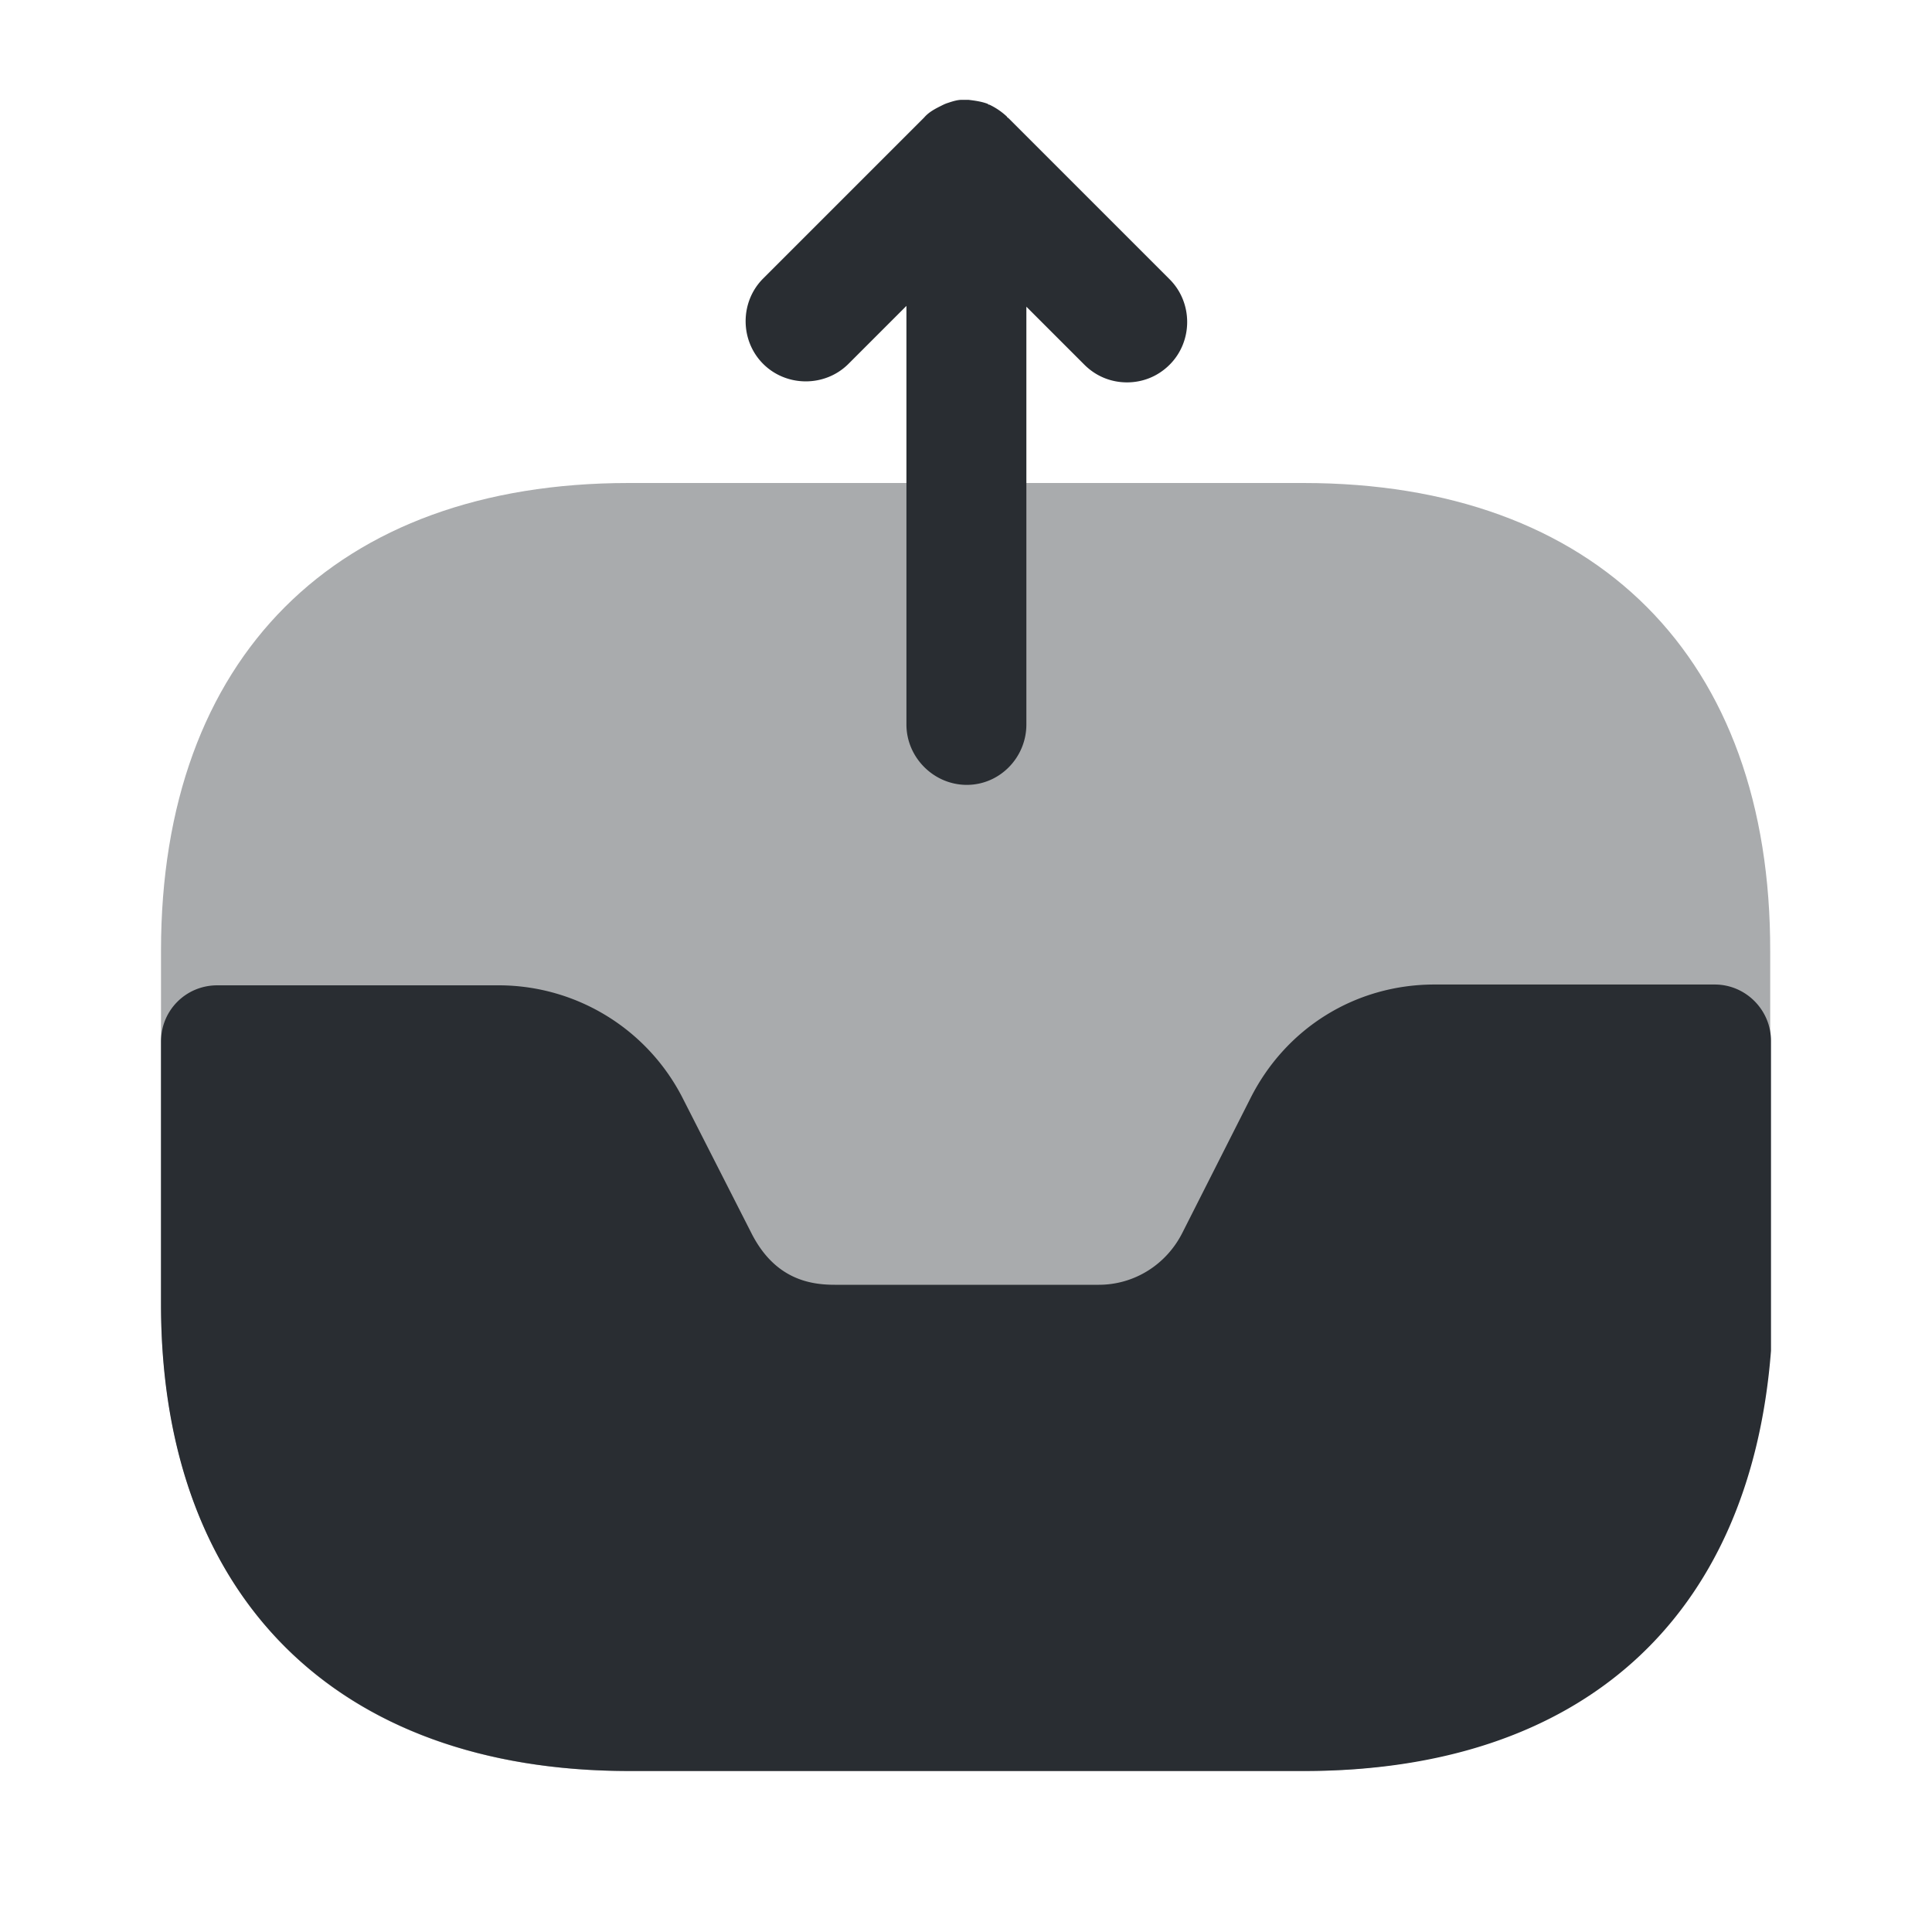 <svg xmlns="http://www.w3.org/2000/svg" width="24" height="24" fill="none"><path fill="#292D32" d="m14.53 3.47-2-2c-.01-.01-.02-.01-.02-.02a.855.855 0 0 0-.22-.15c-.01 0-.01 0-.02-.01-.08-.03-.16-.04-.24-.05h-.08c-.06 0-.12.02-.18.04-.03.01-.05.02-.07.03-.08.04-.16.08-.22.15l-2 2c-.29.29-.29.77 0 1.06.29.29.77.29 1.06 0l.72-.72V9c0 .41.34.75.75.75s.74-.34.74-.75V3.81l.72.72c.15.15.34.22.53.22s.38-.07.53-.22c.29-.29.29-.77 0-1.06Z"/><path fill="#292D32" d="M16.19 6H7.81C4.17 6 2 8.17 2 11.81v4.37C2 19.83 4.17 22 7.81 22h8.37c3.64 0 5.81-2.17 5.81-5.81v-4.37C22 8.17 19.83 6 16.19 6Z" opacity=".4"/><path fill="#292D32" d="M21.3 12.23h-3.48c-.98 0-1.85.54-2.29 1.42l-.84 1.66c-.2.4-.6.65-1.04.65h-3.28c-.31 0-.75-.07-1.04-.65l-.84-1.65a2.567 2.567 0 0 0-2.29-1.42H2.7c-.39 0-.7.31-.7.7v3.26C2 19.83 4.18 22 7.82 22h8.38c3.43 0 5.54-1.88 5.8-5.22v-3.85c0-.38-.31-.7-.7-.7Z"/></svg>